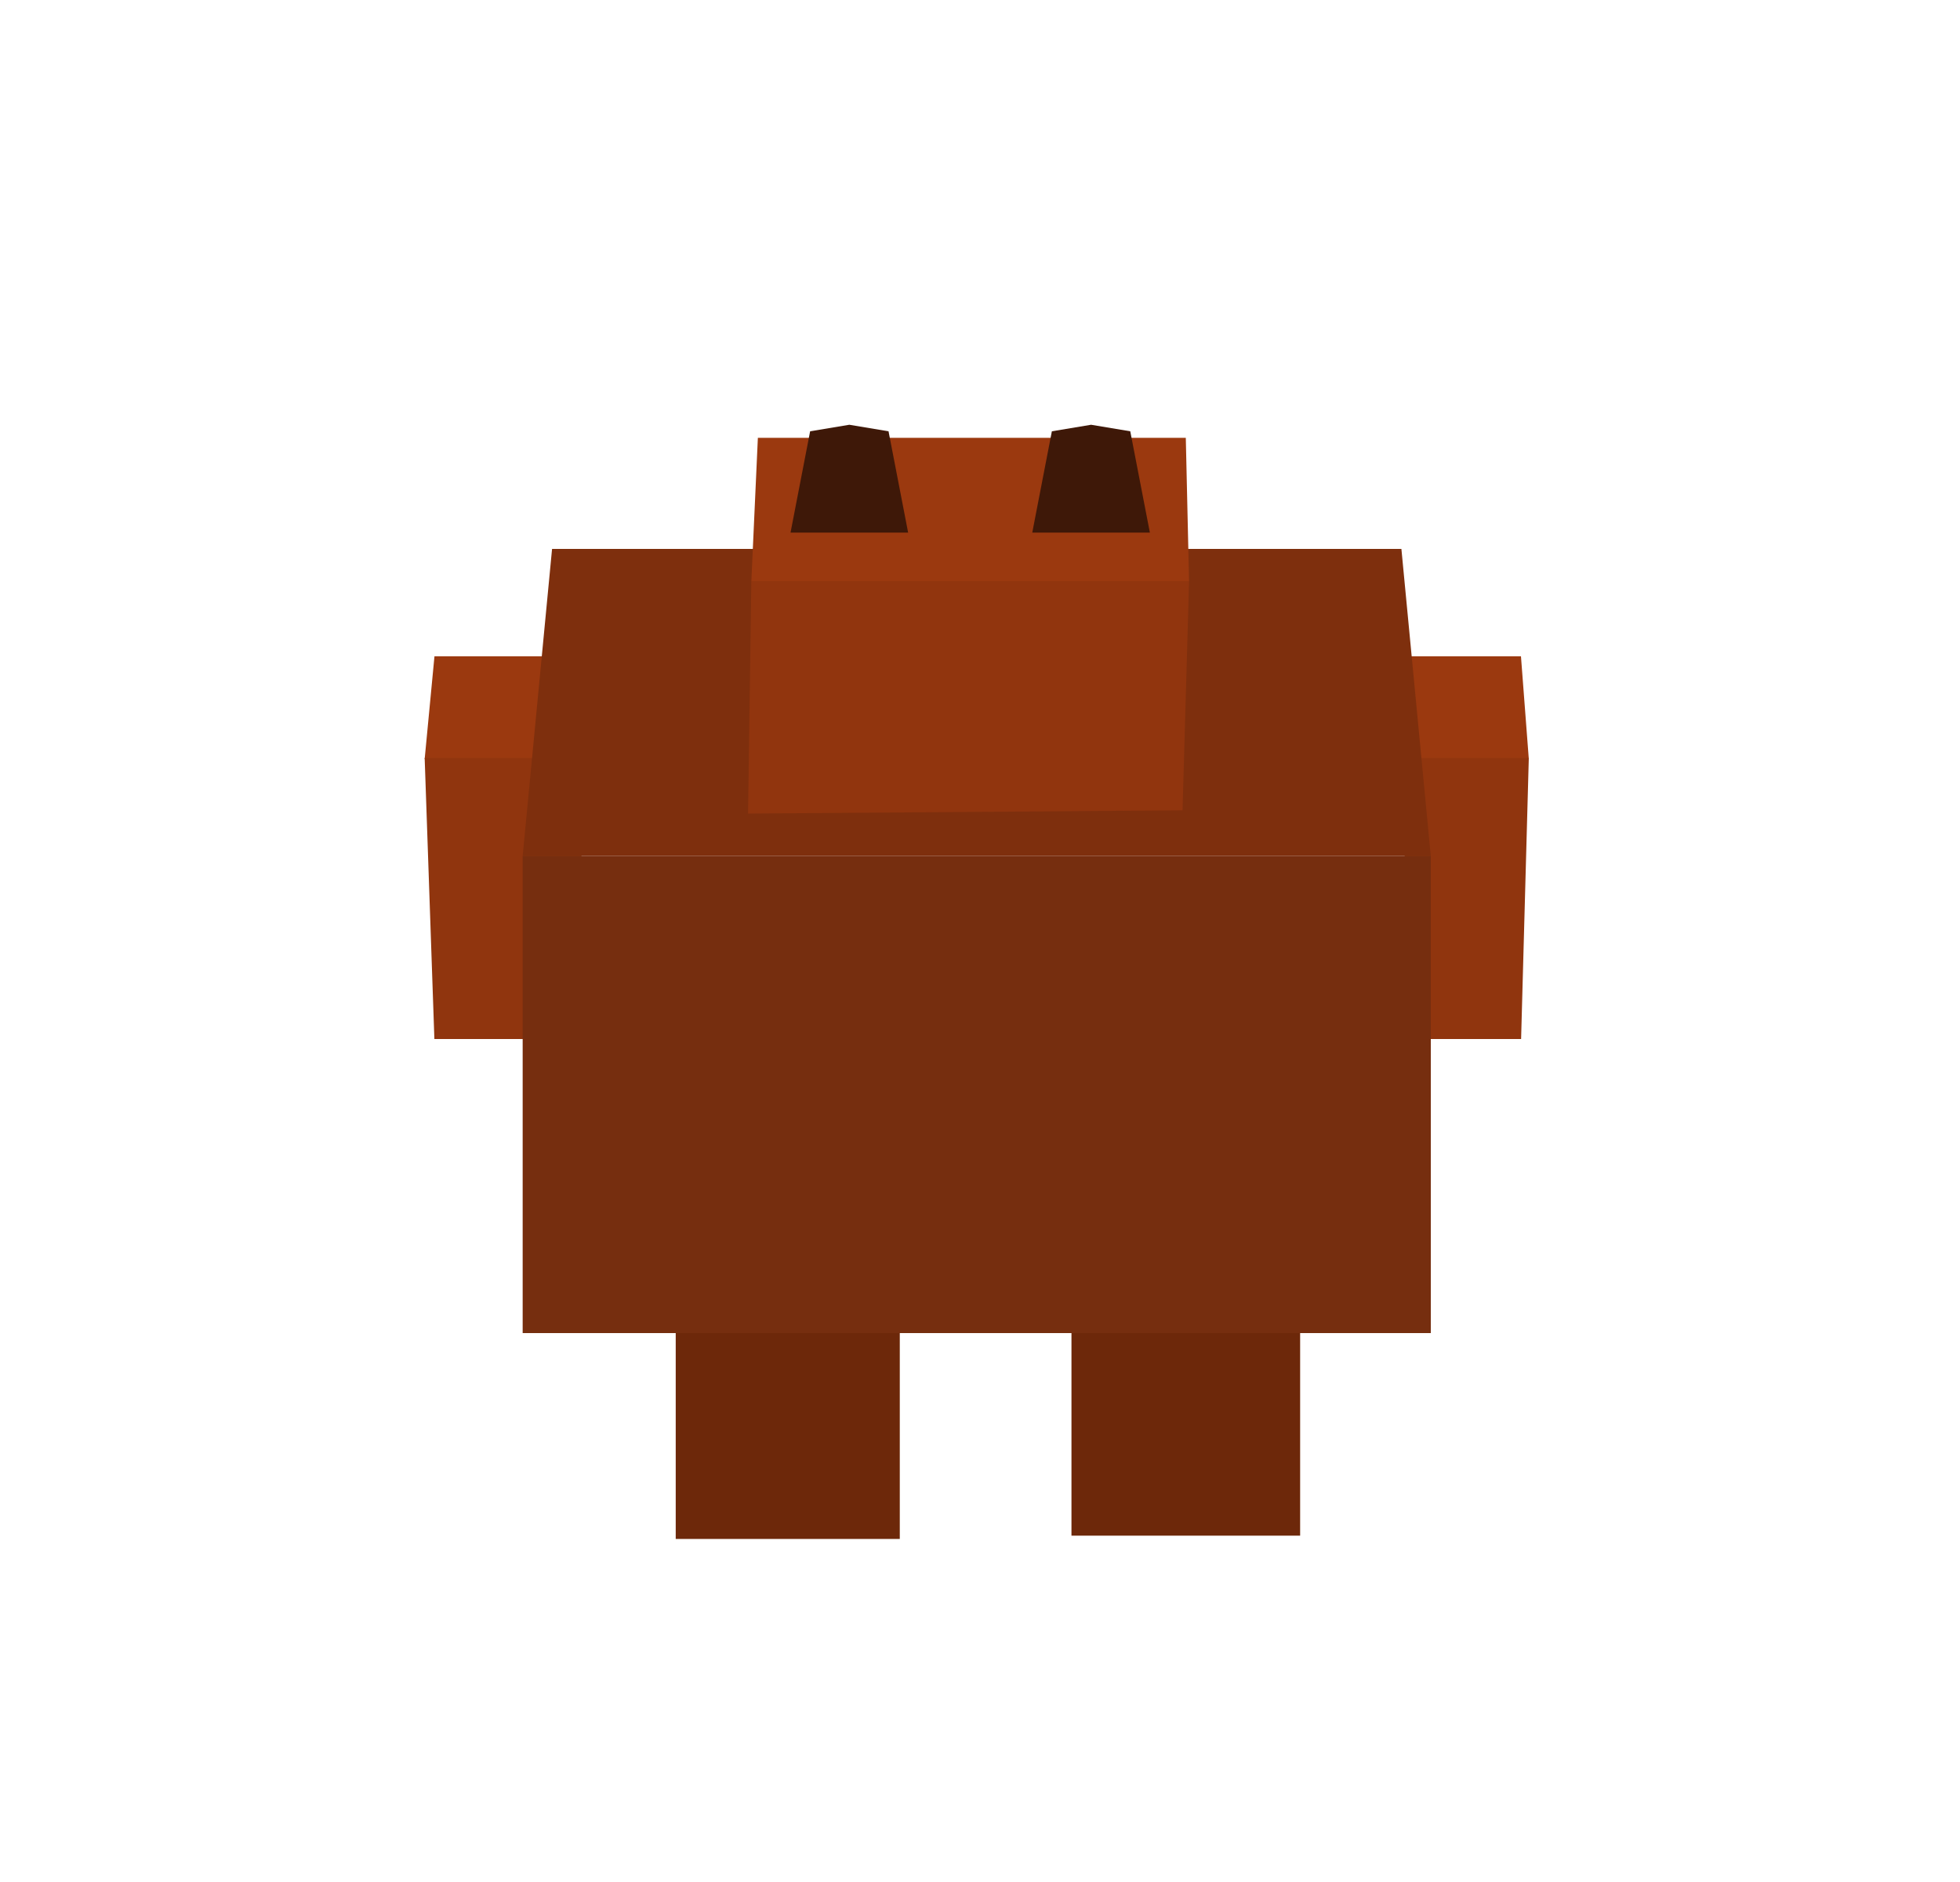 <svg width="300" height="288" viewBox="0 0 300 288" fill="none" xmlns="http://www.w3.org/2000/svg">
<path d="M232.8 100.43L208 100.43L208.4 116.153L234 116.153L232.8 100.43Z" fill="#9B390F"/>
<path d="M232.822 159L234 116H215V159H232.822Z" fill="#90350E"/>
<path d="M66.5 100.43L97.5 100.43L97 116.153L65 116.153L66.5 100.43Z" fill="#9B390F"/>
<path d="M66.487 159L65 116H89V159H66.487Z" fill="#90350E"/>
<path d="M103.427 235.5L103.427 187.195L137.723 186.8L137.723 235.5L103.427 235.5Z" fill="#6D280A"/>
<path d="M199 235V187H164V235H199Z" fill="#6D280A"/>
<path d="M84.5 84L80 131H219L214.5 84H84.5Z" fill="#7E2F0D"/>
<path d="M219 131H80V204H219V131Z" fill="#762E0F"/>
<path d="M116 67L115 89H182L181.5 67H116Z" fill="#9B390F"/>
<path d="M182 89H115L114.5 124.5L181 124L182 89Z" fill="#91350E"/>
<path d="M136 66L139 81.5H130.5H121L124 66L130 65L136 66Z" fill="#3E1808"/>
<path d="M161 66L158 81.5H166.5H176L173 66L167 65L161 66Z" fill="#3E1808"/>
</svg>
